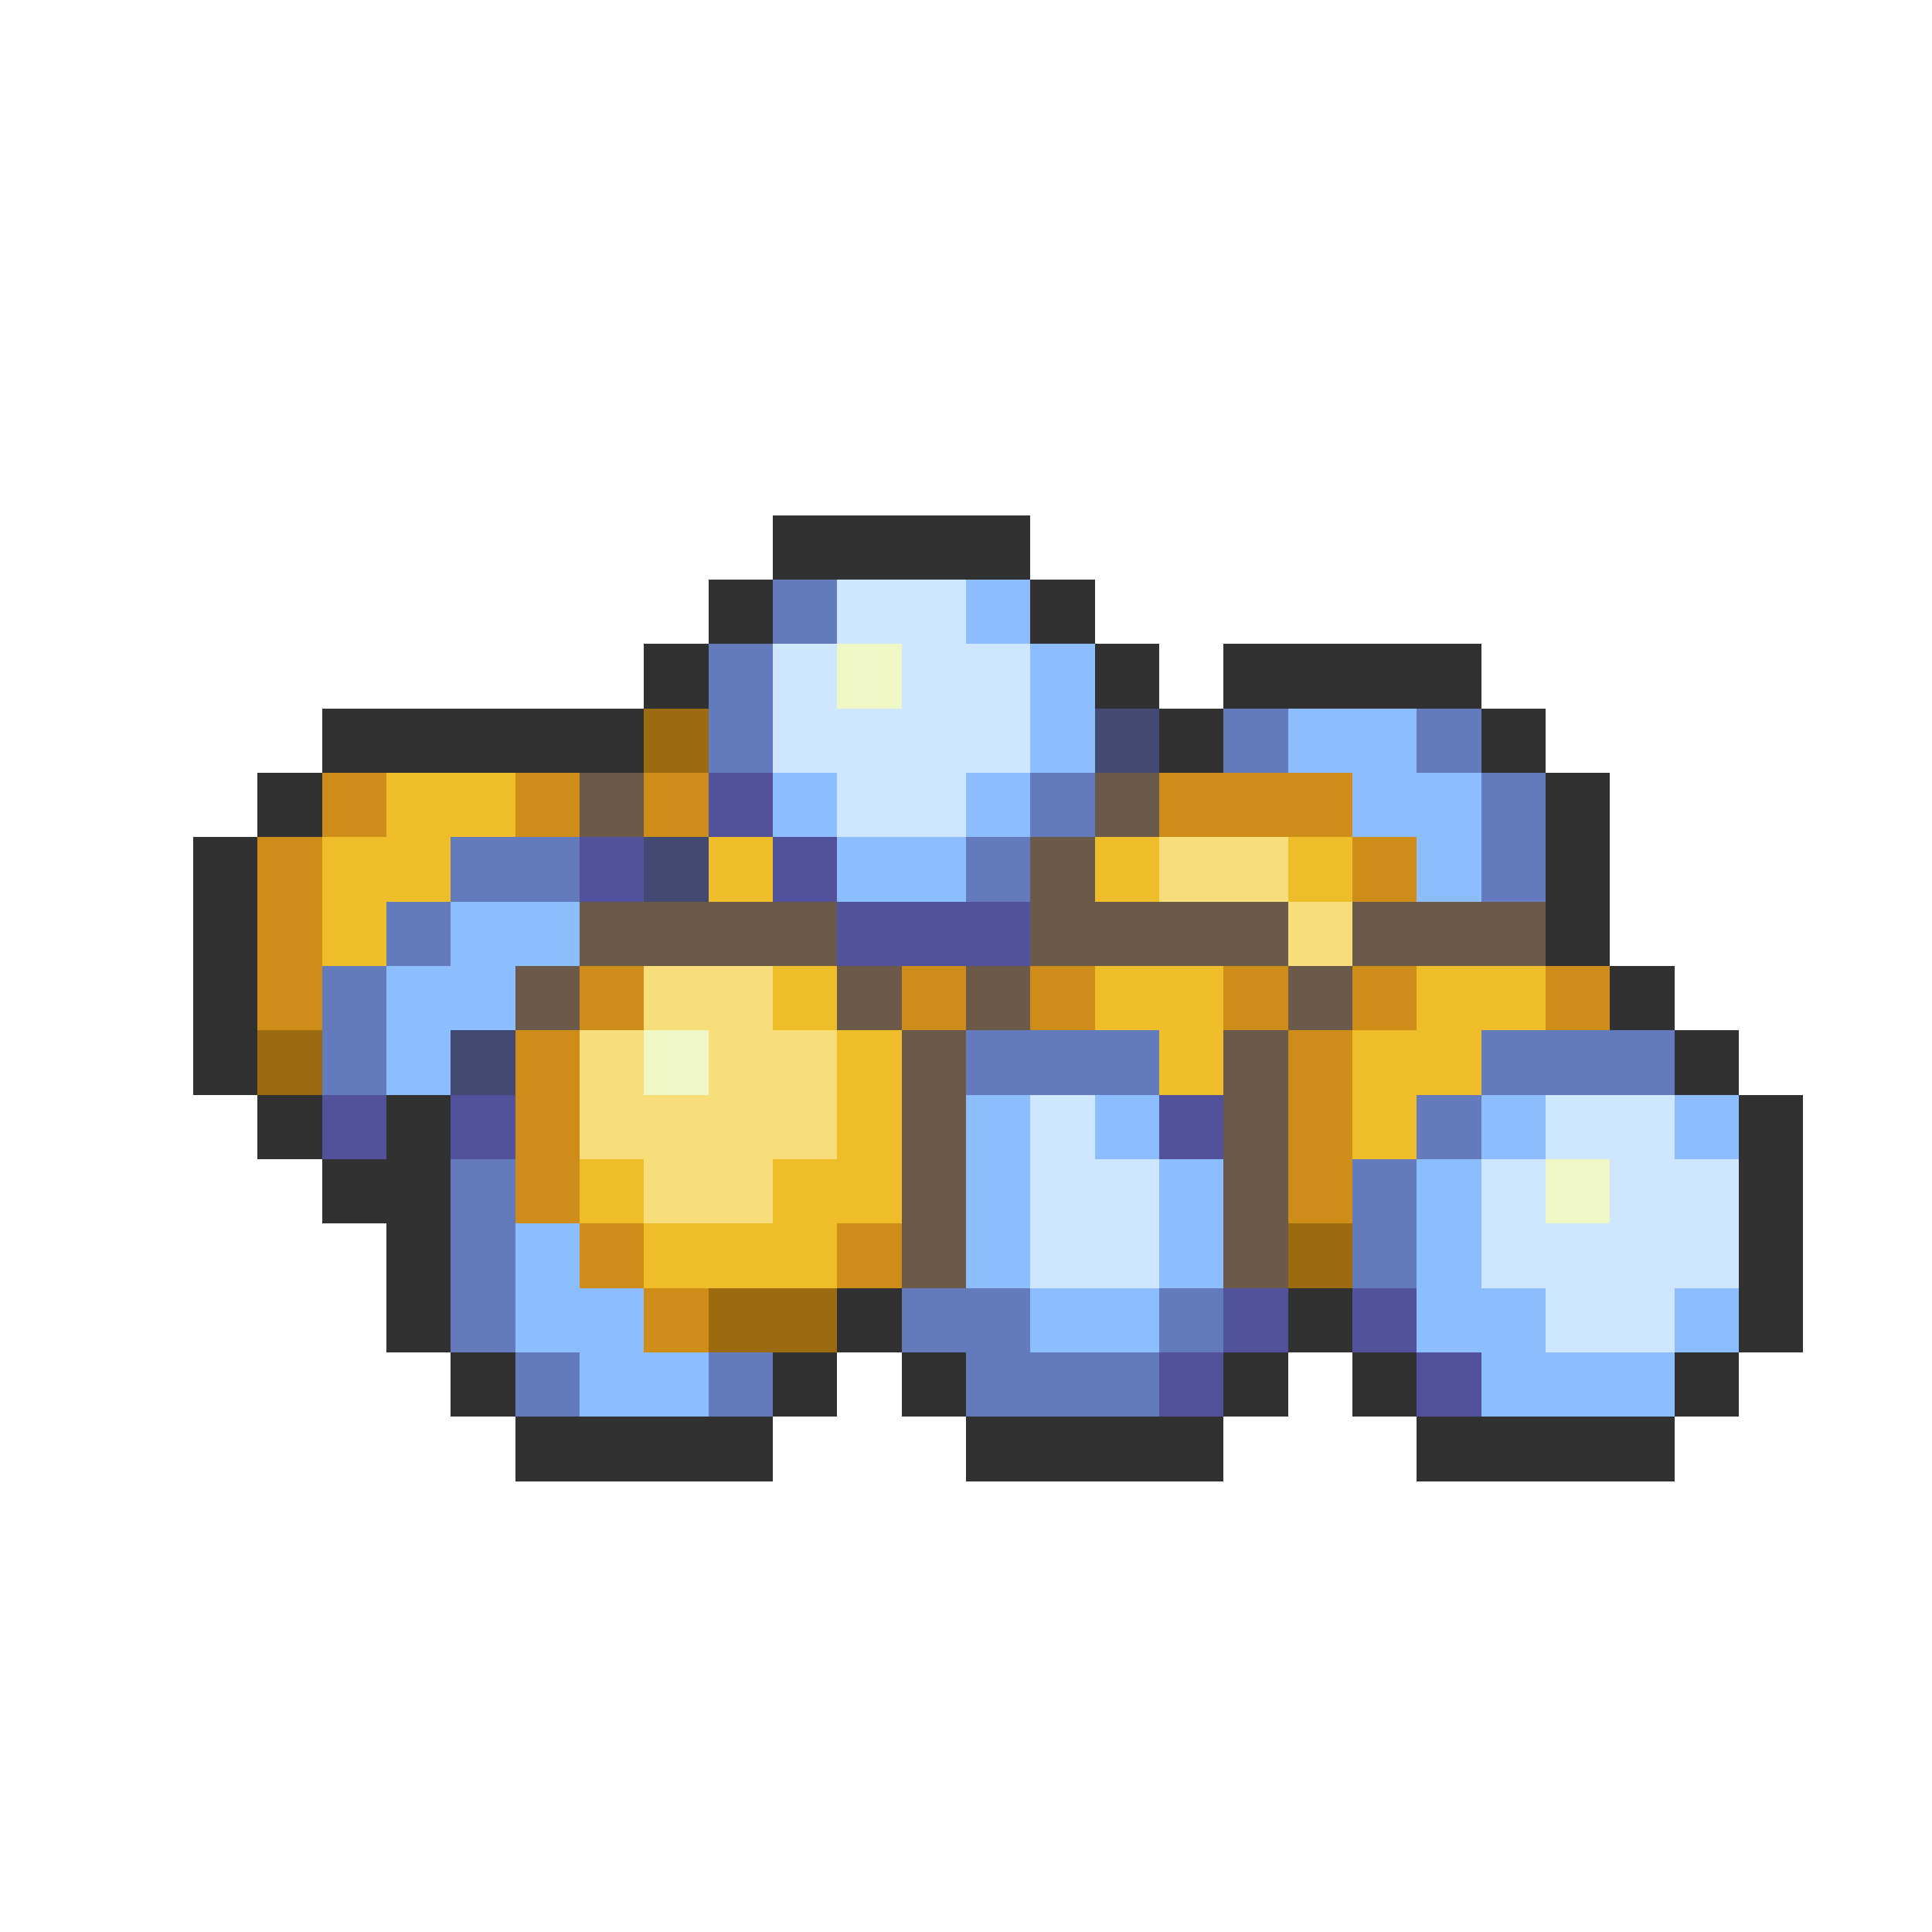 <svg xmlns="http://www.w3.org/2000/svg" viewBox="0 -0.5 30 30" shape-rendering="crispEdges">
<path stroke="#313131" d="M12 8h4M11 9h1M16 9h1M10 10h1M17 10h1M19 10h4M5 11h5M18 11h1M23 11h1M4 12h1M24 12h1M3 13h1M24 13h1M3 14h1M24 14h1M3 15h1M25 15h1M3 16h1M26 16h1M4 17h1M6 17h1M27 17h1M5 18h2M27 18h1M6 19h1M27 19h1M6 20h1M13 20h1M20 20h1M27 20h1M7 21h1M12 21h1M14 21h1M19 21h1M21 21h1M26 21h1M8 22h4M15 22h4M22 22h4" />
<path stroke="#637bbd" d="M12 9h1M11 10h1M11 11h1M19 11h1M22 11h1M16 12h1M23 12h1M7 13h2M15 13h1M23 13h1M6 14h1M5 15h1M5 16h1M15 16h3M23 16h3M22 17h1M7 18h1M21 18h1M7 19h1M21 19h1M7 20h1M14 20h2M18 20h1M8 21h1M11 21h1M15 21h3" />
<path stroke="#cee6ff" d="M13 9h2M12 10h1M14 10h2M12 11h4M13 12h2M16 17h1M24 17h2M16 18h2M23 18h1M25 18h2M16 19h2M23 19h4M24 20h2" />
<path stroke="#8cbdff" d="M15 9h1M16 10h1M16 11h1M20 11h2M12 12h1M15 12h1M21 12h2M13 13h2M22 13h1M7 14h2M6 15h2M6 16h1M15 17h1M17 17h1M23 17h1M26 17h1M15 18h1M18 18h1M22 18h1M8 19h1M15 19h1M18 19h1M22 19h1M8 20h2M16 20h2M22 20h2M26 20h1M9 21h2M23 21h3" />
<path stroke="#eff7c5" d="M13 10h1M10 16h1M24 18h1" />
<path stroke="#9c6b10" d="M10 11h1M4 16h1M20 19h1M11 20h2" />
<path stroke="#424a73" d="M17 11h1M10 13h1M7 16h1" />
<path stroke="#ce8c19" d="M5 12h1M8 12h1M10 12h1M18 12h3M4 13h1M21 13h1M4 14h1M4 15h1M9 15h1M14 15h1M16 15h1M19 15h1M21 15h1M24 15h1M8 16h1M20 16h1M8 17h1M20 17h1M8 18h1M20 18h1M9 19h1M13 19h1M10 20h1" />
<path stroke="#efbd29" d="M6 12h2M5 13h2M11 13h1M17 13h1M20 13h1M5 14h1M12 15h1M17 15h2M22 15h2M13 16h1M18 16h1M21 16h2M13 17h1M21 17h1M9 18h1M12 18h2M10 19h3" />
<path stroke="#6b5a4a" d="M9 12h1M17 12h1M16 13h1M9 14h4M16 14h4M21 14h3M8 15h1M13 15h1M15 15h1M20 15h1M14 16h1M19 16h1M14 17h1M19 17h1M14 18h1M19 18h1M14 19h1M19 19h1" />
<path stroke="#52529c" d="M11 12h1M9 13h1M12 13h1M13 14h3M5 17h1M7 17h1M18 17h1M19 20h1M21 20h1M18 21h1M22 21h1" />
<path stroke="#f7de7b" d="M18 13h2M20 14h1M10 15h2M9 16h1M11 16h2M9 17h4M10 18h2" />
</svg>